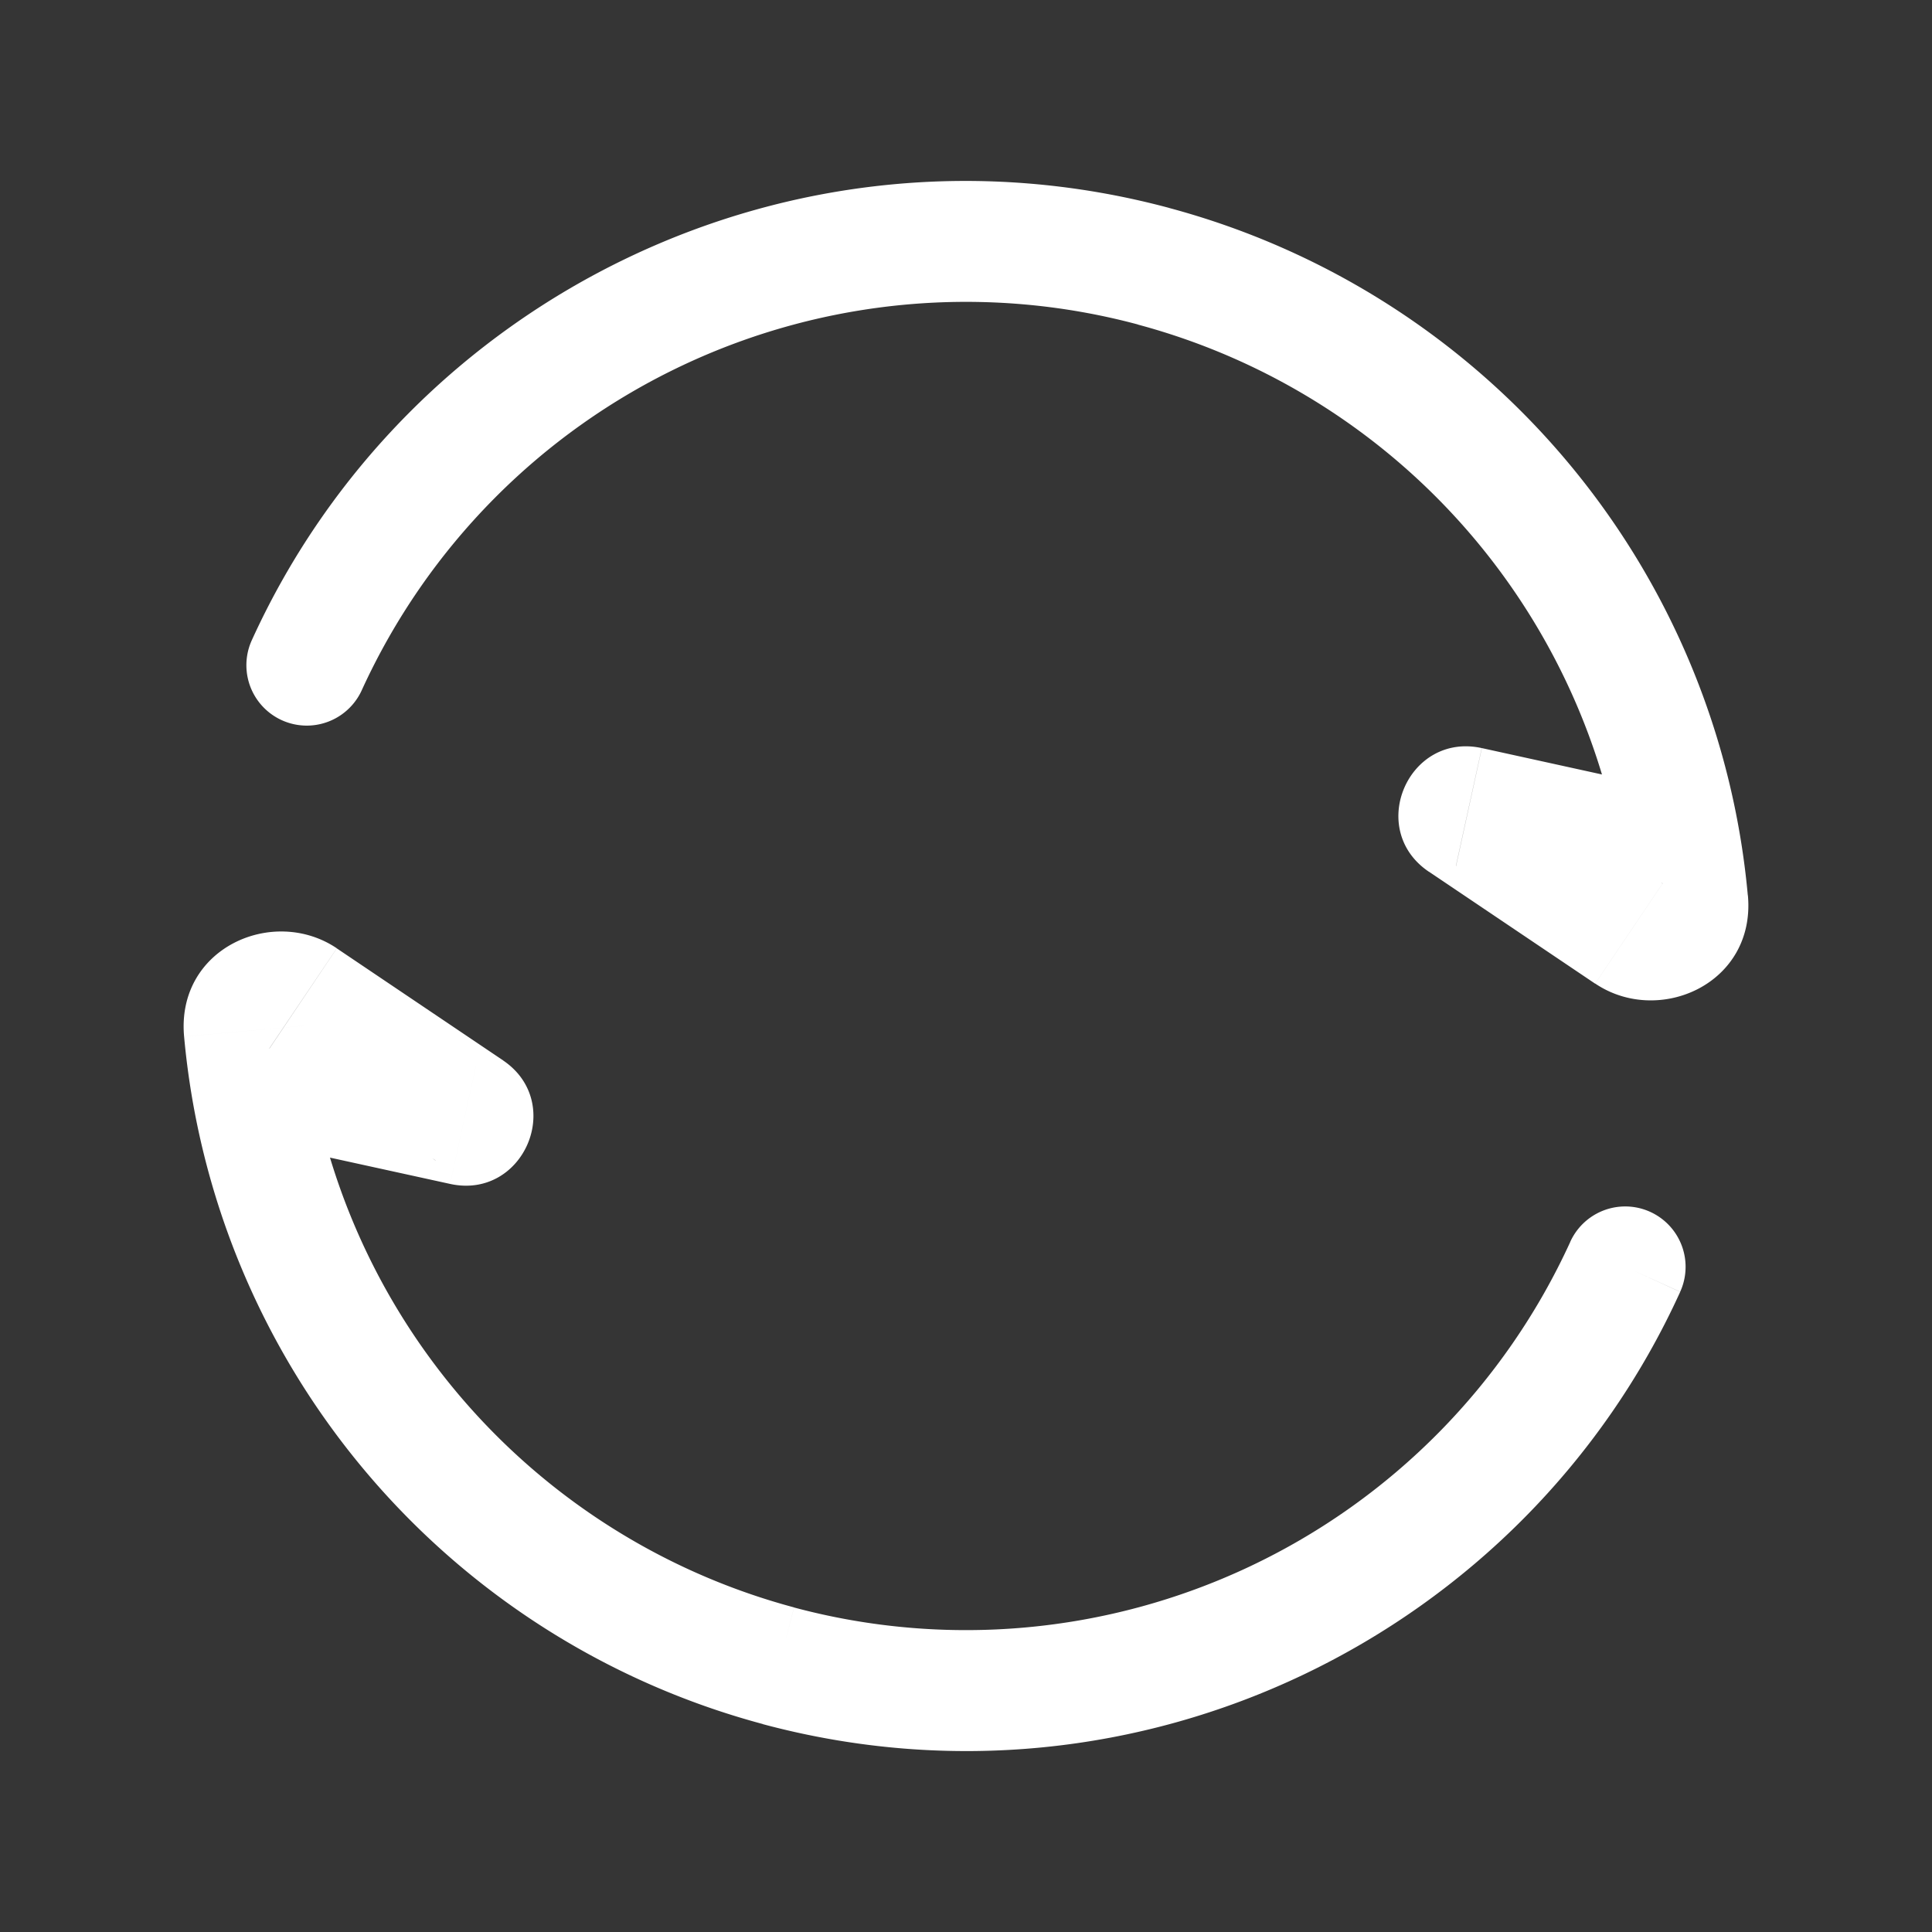 <svg xmlns="http://www.w3.org/2000/svg" width="24" height="24" fill="none"><rect width="100%" height="100%" fill="#333333" stroke="none"/><path fill="#fff" fill-opacity=".01" d="M24 0v24H0V0z"/><path fill="#FFFFFF" d="m14.33 3.307-.194.724zM3.128 7.953a.75.75 0 1 0 1.366.621zm16.711 3.19a.75.75 0 0 0 .322-1.465zM9.67 20.693l.195-.724zm11.202-4.646a.75.75 0 1 0-1.366-.62zM4.16 12.857a.75.75 0 1 0-.322 1.466zm1.669.937.419-.622zm-.078.18-.16.733zm12.418-3.767.42-.622zm.078-.181.16-.733zm1.987 1.572-.42.621zm.731-.408-.747.068zm-.312-.214-2.065-1.391-.838 1.243 2.065 1.391zM4.494 8.574a8.252 8.252 0 0 1 9.642-4.543l.388-1.448C9.853 1.33 5.066 3.693 3.128 7.953zm13.593 2.185 1.752.384.322-1.465-1.753-.385zm-14.74 2.266 2.064 1.39.838-1.243-2.065-1.391zm16.16 2.401a8.253 8.253 0 0 1-9.642 4.543l-.389 1.449c4.671 1.251 9.458-1.11 11.396-5.37zM5.912 13.242l-1.752-.385-.322 1.466 1.753.384zm8.223-9.21a8.253 8.253 0 0 1 6.083 7.226l1.494-.135a9.754 9.754 0 0 0-7.19-8.54zM9.865 19.968a8.254 8.254 0 0 1-6.084-7.226l-1.494.135a9.754 9.754 0 0 0 7.19 8.54zM5.41 14.416c-.595-.4-.198-1.328.502-1.174l-.321 1.465c.915.2 1.434-1.011.657-1.535zm13.178-4.831c.595.4.198 1.327-.502 1.173l.321-1.465c-.916-.2-1.434 1.012-.657 1.536zM4.184 11.78c-.79-.532-1.997-.004-1.897 1.097l1.494-.135a.301.301 0 0 1-.039.17.306.306 0 0 1-.119.12.27.27 0 0 1-.277-.008zm15.632.438c.79.533 1.997.004 1.897-1.096l-1.494.135a.302.302 0 0 1 .039-.17.306.306 0 0 1 .119-.12.27.27 0 0 1 .277.008z"/></svg>